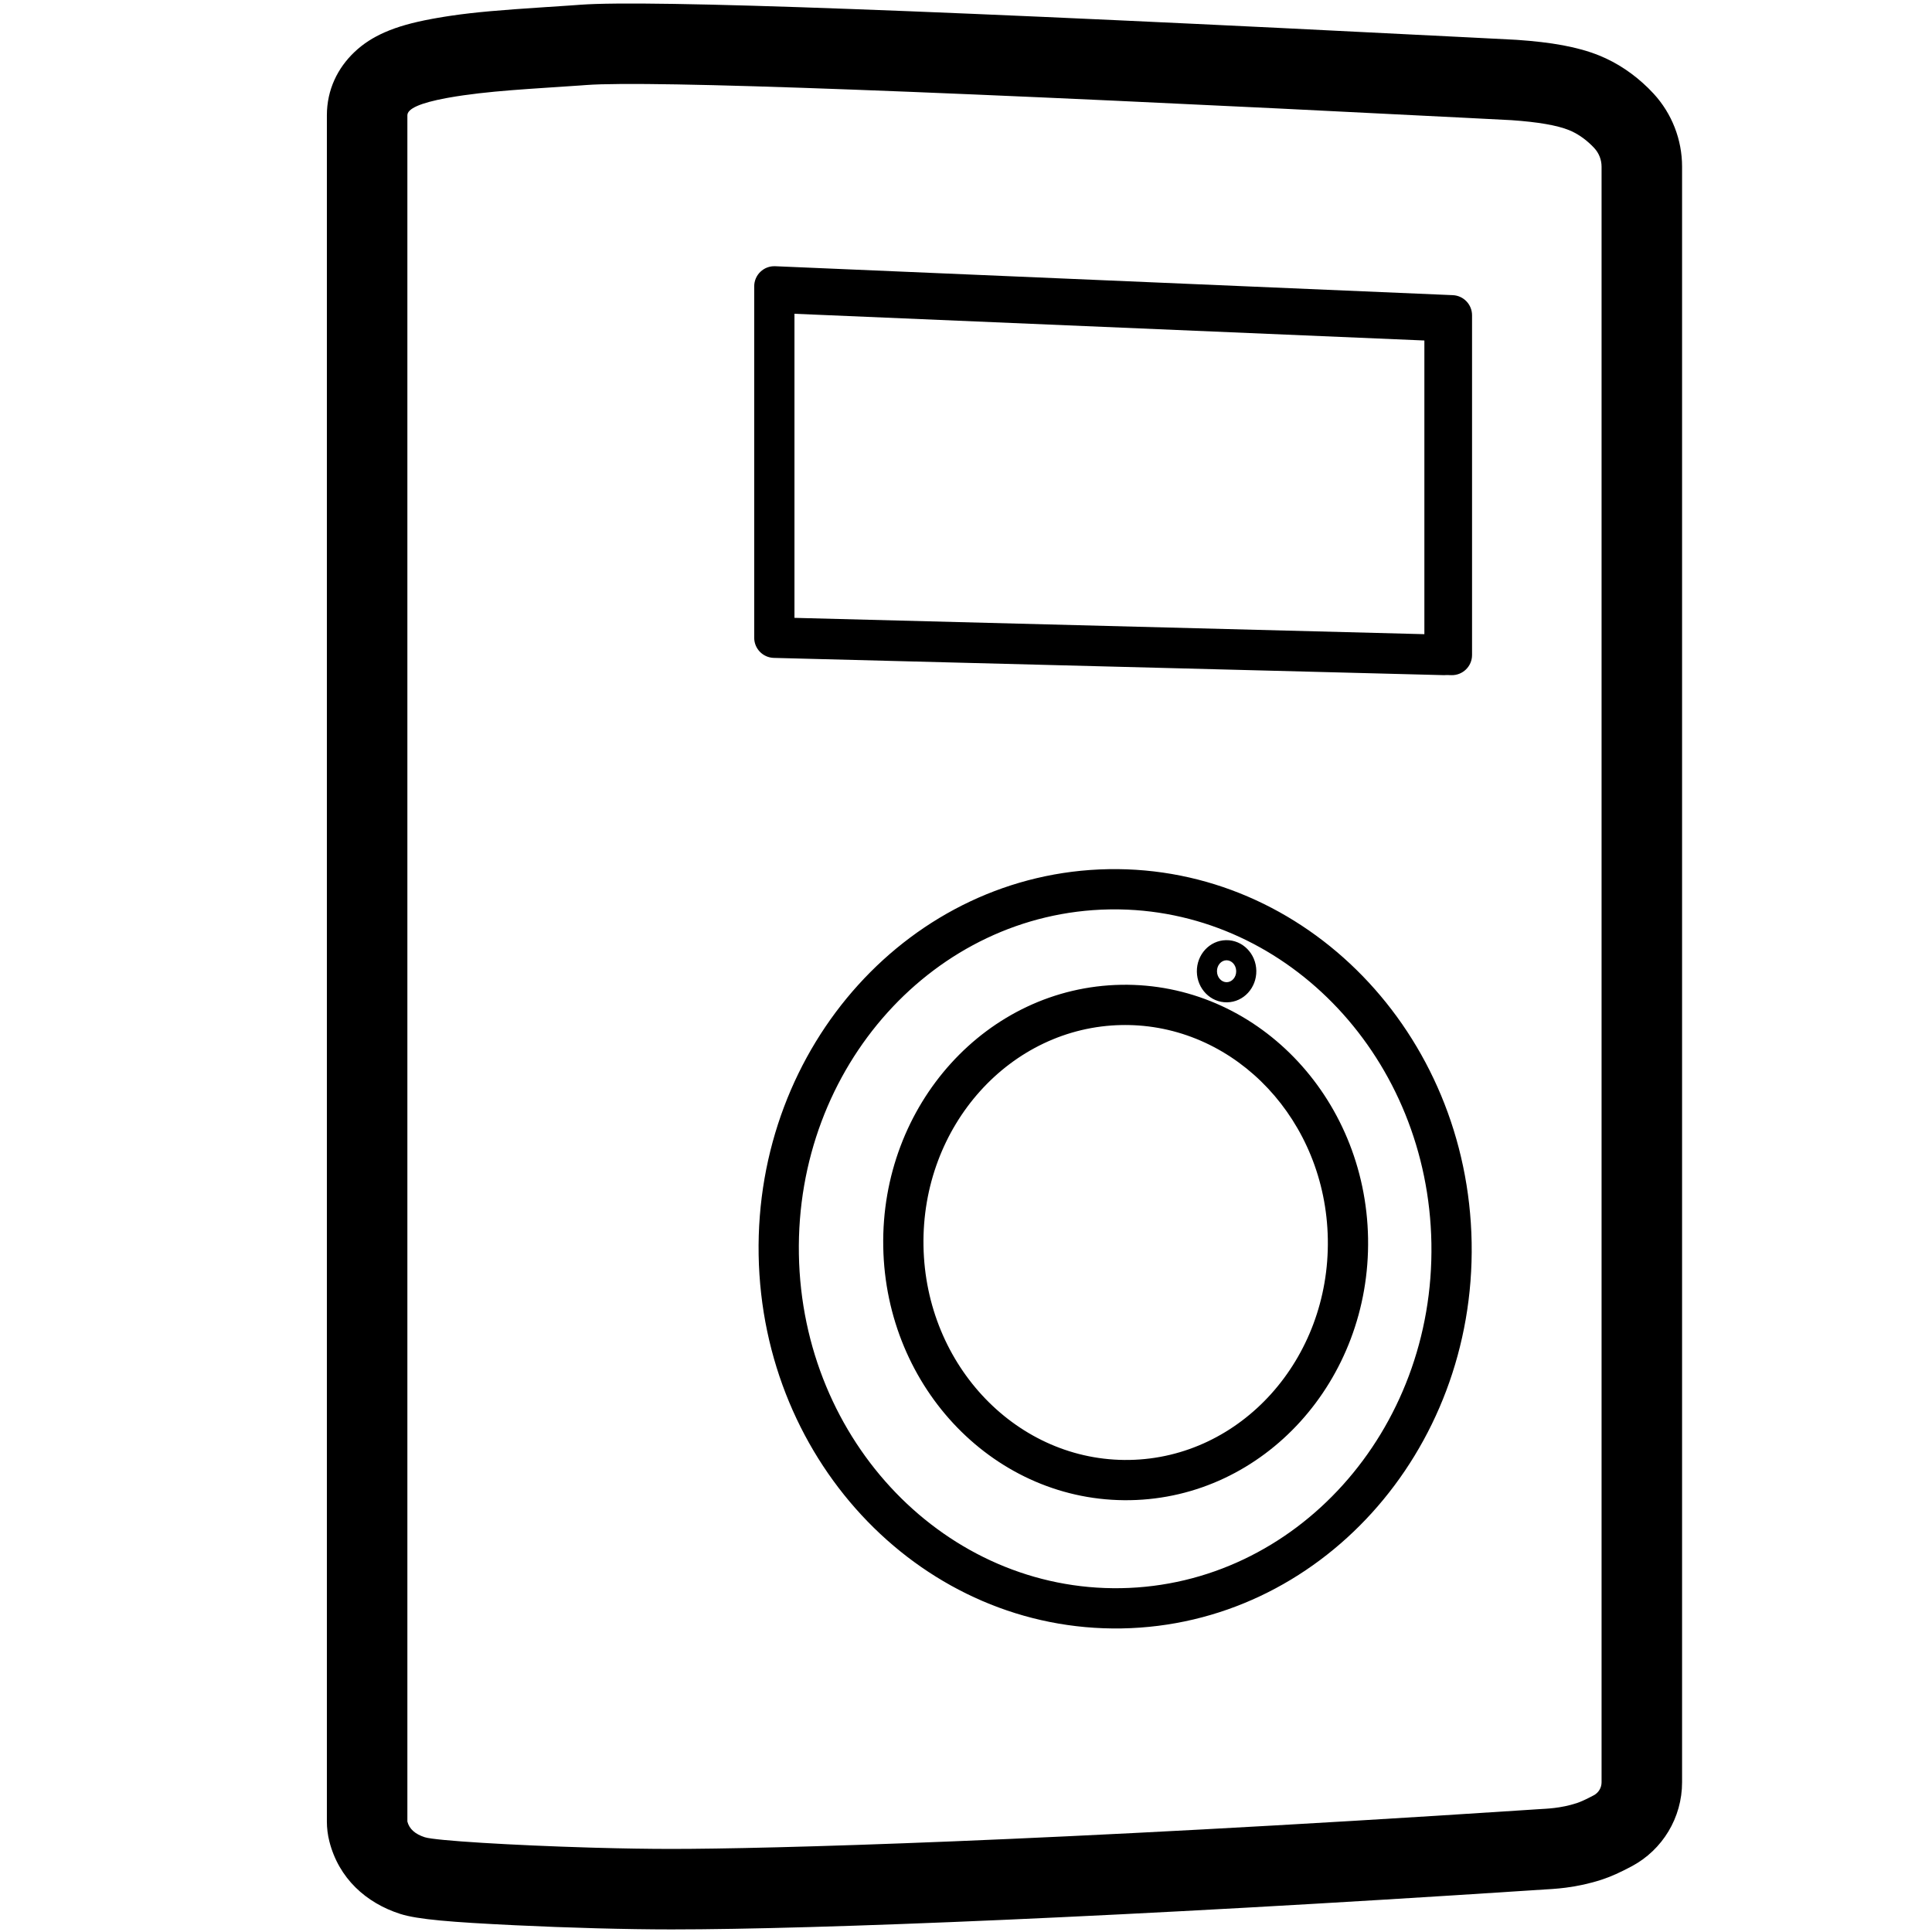 <svg height="960" viewBox="0 0 960 960" width="960" xmlns="http://www.w3.org/2000/svg"><path d="m728.798 18.523 24.313 1.243c.242.012.484.027.726.044 16.984 1.178 30.071 3.436 40.707 7.729 9.088 3.668 17.265 9.191 24.48 16.259.905.886 1.794 1.812 2.661 2.759 9.085 9.887 14.128 22.825 14.128 36.254v802.807c0 17.507-9.669 33.582-25.093 41.766-5.55 2.953-10.221 5.101-14.868 6.613-5.999 1.952-11.876 3.211-17.814 3.975-2.21.284-4.329.489-6.525.647-.789.057-1.543.105-2.395.154-.286.017-1.074.061-1.439.082l-.16.009c-.172.01-.302.018-.407.025l-7.256.477c-199.069 13.046-353.489 19.35-426.265 19.35-22.326 0-51.339-.803-77.627-2.072-31.636-1.527-48.456-2.859-57.136-5.65-16.975-5.459-30.509-17.669-35.174-36.038-.817-3.218-1.231-6.525-1.231-9.845v-847.815c0-12.769 5.405-23.497 13.55-31.291 4.604-4.406 9.575-7.459 15.069-9.892 6.589-2.918 14.123-4.965 23.341-6.679l.136-.025 1.101-.201.132-.024.474-.084.944-.166c.941-.164 1.877-.322 2.81-.475l.933-.151c.155-.025.311-.05.466-.074l.933-.146c.311-.048.622-.096.934-.143l.936-.14c11.872-1.754 24.485-2.802 46.679-4.254 6.258-.409 8.999-.59 11.525-.764l.387-.027c.773-.054 1.542-.108 2.404-.169l3.237-.234c34.326-2.536 178.521 2.837 440.384 16.167zm-437.437 23.725-3.299.239c-23.08 1.635-45.818 2.593-65.265 6.072l-1.101.201c-12.848 2.389-19.272 5.234-19.272 8.536v847.815c.926 3.646 3.809 6.247 8.65 7.804 5.3 1.704 43.763 4.012 81.95 5.134l3.137.089c13.064.361 25.988.578 37.43.578 47.651 0 185.527-3.659 423.649-19.264l7.247-.477c3.873-.256 10.813-.355 18.985-3.015 1.97-.641 4.79-1.938 8.459-3.89 2.388-1.267 3.881-3.749 3.881-6.453v-802.807c0-3.403-1.279-6.683-3.581-9.189-.45-.491-.85-.907-1.198-1.249-3.607-3.533-7.427-6.113-11.46-7.741-5.865-2.367-15.366-4.006-28.505-4.918l-24.313-1.243c-258.528-13.16-403.659-18.568-435.394-16.223zm439.891 575.178c1.816 104.037-75.863 190.016-173.85 191.726s-178.62-81.506-180.436-185.542c-1.816-104.037 75.863-190.016 173.85-191.726 97.987-1.71 178.62 81.506 180.436 185.542zm-177.492-165.568-2.595.023c-86.635 1.512-155.831 78.101-154.203 171.38 1.628 93.279 73.454 167.407 160.09 165.894 86.635-1.512 155.831-78.101 154.203-171.38-1.596-91.413-70.609-164.434-154.91-165.895zm126.024 163.423c1.232 70.574-51.539 128.983-118.216 130.147-66.677 1.164-121.454-55.368-122.686-125.942-1.232-70.574 51.539-128.983 118.216-130.147 66.677-1.164 121.454 55.368 122.686 125.942zm-120.68-105.959-1.657.014c-55.325.966-99.612 49.985-98.568 109.801 1.044 59.816 47.015 107.26 102.34 106.294 55.325-.966 99.612-49.985 98.568-109.801-1.023-58.62-45.194-105.357-99.032-106.294zm65.154-26.977c.148 8.459-6.268 15.56-14.504 15.704s-14.896-6.729-15.043-15.188c-.148-8.459 6.268-15.56 14.504-15.704s14.896 6.729 15.043 15.188zm-14.869-5.189c-2.56.045-4.734 2.451-4.68 5.531.054 3.08 2.31 5.409 4.87 5.364s4.734-2.451 4.68-5.531c-.054-3.08-2.31-5.409-4.87-5.364zm-224.197-344.872 336.689 14.376c5.352.229 9.573 4.634 9.573 9.991v168.829c0 5.624-4.637 10.142-10.259 9.997l-2.305-.059c-.453.051-.914.071-1.383.059l-333-8.577c-5.421-.14-9.743-4.574-9.743-9.997v-174.628c0-5.69 4.742-10.234 10.427-9.991zm9.573 23.628v151.094l313 8.113 0-145.931z"/></svg>